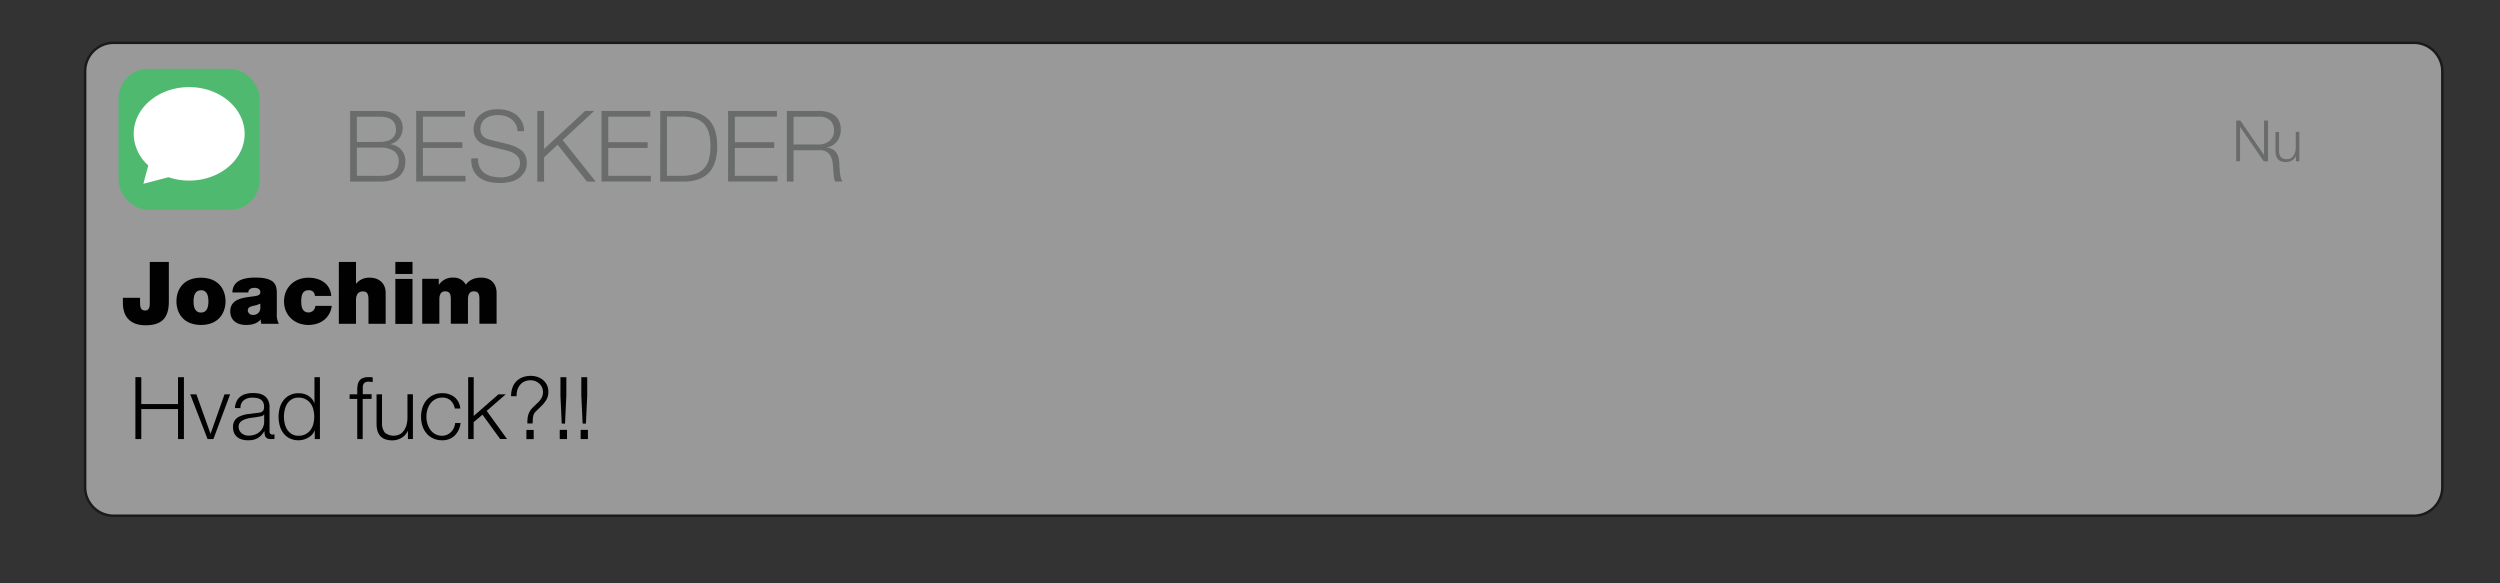 <svg id="Layer_1" data-name="Layer 1" xmlns="http://www.w3.org/2000/svg" width="1009.68" height="235.48" viewBox="0 0 1009.68 235.48"><rect x="0" y="0" width="1009.68" height="235.48" fill="#333333" stroke="none"/><defs><style>.cls-1{opacity:0.5;}.cls-2{fill:#fff;}.cls-3{fill:#010101;}.cls-4{fill:#6a6c6c;}.cls-5{fill:#4fba6f;}</style></defs><title>beskedjoachim</title><g class="cls-1"><rect class="cls-2" x="34.38" y="17.29" width="952" height="191" rx="11.5"/><path class="cls-3" d="M974.88,17.79a11,11,0,0,1,11,11v168a11,11,0,0,1-11,11h-929a11,11,0,0,1-11-11v-168a11,11,0,0,1,11-11h929m0-1h-929a12,12,0,0,0-12,12v168a12,12,0,0,0,12,12h929a12,12,0,0,0,12-12v-168a12,12,0,0,0-12-12Z"/></g><path class="cls-3" d="M68.19,121.78c0,6.9-3.12,9.59-9.39,9.59s-9.17-3.53-9.17-9v-2.1h6.93v1.43c0,1.93,0,3.71,2.07,3.71s1.86-2.41,1.86-3.53v-16.1h7.7Z"/><path class="cls-3" d="M81.17,131.24c-6.83,0-9.91-4.52-9.91-9.56s3.08-9.52,9.91-9.52,9.91,4.48,9.91,9.52S88,131.24,81.17,131.24Zm0-14c-2.63,0-3,2.55-3,4.48s.35,4.51,3,4.51,3-2.59,3-4.51S83.8,117.2,81.17,117.2Z"/><path class="cls-3" d="M111.8,126.72a7.36,7.36,0,0,0,.84,4.06h-7.07a4.67,4.67,0,0,1-.25-1.72h-.07c-1.47,1.69-3.61,2.18-5.85,2.18-3.5,0-6.4-1.69-6.4-5.5,0-5.74,6.72-5.53,10.25-6.2,1-.17,1.89-.45,1.89-1.61s-1.15-1.68-2.27-1.68c-2.14,0-2.56,1.09-2.59,1.86H93.84c.21-5.11,5-6,9.34-6,8.69,0,8.62,3.6,8.62,7.1Zm-6.66-4.1a11.78,11.78,0,0,1-2.73.88c-1.54.35-2.34.73-2.34,2a2,2,0,0,0,2.17,1.68,2.75,2.75,0,0,0,2.9-2.84Z"/><path class="cls-3" d="M127.19,119.51a2.46,2.46,0,0,0-.77-1.72,2.53,2.53,0,0,0-1.75-.59c-2.66,0-3,2.31-3,4.51s.38,4.48,3,4.48a2.78,2.78,0,0,0,2.7-2.66H134c-.67,4.94-4.56,7.71-9.46,7.71-5.46,0-9.83-3.78-9.83-9.53s4.37-9.55,9.83-9.55c4.77,0,8.83,2.34,9.25,7.35Z"/><path class="cls-3" d="M136.85,105.79h6.93v8.78h.07a6.69,6.69,0,0,1,5.67-2.41c3.26,0,6.24,2,6.24,6.16v12.46h-6.94v-9.52c0-2.1-.24-3.57-2.27-3.57-1.19,0-2.77.59-2.77,3.5v9.59h-6.93Z"/><path class="cls-3" d="M166.6,110.65h-6.93v-4.86h6.93Zm-6.93,2h6.93v18.17h-6.93Z"/><path class="cls-3" d="M170.52,112.61h6.69V115h.07a6.56,6.56,0,0,1,5.95-2.87,5.4,5.4,0,0,1,4.9,2.83c.28-.21,1.68-2.83,6.19-2.83,4.66,0,6.24,3.22,6.24,6.16v12.46h-6.94v-9.84c0-1.71-.17-3.25-2.27-3.25-1.75,0-2.35,1.36-2.35,3.25v9.84h-6.93v-9.84c0-1.71-.17-3.25-2.27-3.25-1.75,0-2.35,1.36-2.35,3.25v9.84h-6.93Z"/><path class="cls-4" d="M904.81,48.69l9.57,13.9h0V48.69H916V65.12h-1.75l-9.56-13.9h0v13.9h-1.56V48.69Z"/><path class="cls-4" d="M927.29,65.12V63h0a4.18,4.18,0,0,1-1.67,1.83,4.79,4.79,0,0,1-2.43.63,5.44,5.44,0,0,1-1.92-.31,3.31,3.31,0,0,1-1.28-.89,3.66,3.66,0,0,1-.73-1.4A7.19,7.19,0,0,1,919,61v-7.7h1.45V61a3.82,3.82,0,0,0,.75,2.43,3,3,0,0,0,2.43.83,3.08,3.08,0,0,0,1.61-.4,3.51,3.51,0,0,0,1.1-1.07,4.58,4.58,0,0,0,.64-1.53,7.37,7.37,0,0,0,.21-1.76V53.25h1.45V65.12Z"/><path class="cls-4" d="M153.49,44.79a17,17,0,0,1,3.46.34,8.35,8.35,0,0,1,2.92,1.16,6.25,6.25,0,0,1,2,2.16,6.66,6.66,0,0,1,.76,3.34,6.73,6.73,0,0,1-.36,2.18,6.56,6.56,0,0,1-2.58,3.38,5.76,5.76,0,0,1-2,.84v.08a6.71,6.71,0,0,1,4.4,2.26,7,7,0,0,1,1.64,4.7,11.26,11.26,0,0,1-.12,1.54,7.42,7.42,0,0,1-1.52,3.54,6.07,6.07,0,0,1-1.82,1.54,10.91,10.91,0,0,1-2.8,1.08,16.41,16.41,0,0,1-4,.42H141.41V44.79Zm0,12.52a9.57,9.57,0,0,0,2.84-.38,5.82,5.82,0,0,0,2-1,4.33,4.33,0,0,0,1.2-1.54,4.44,4.44,0,0,0,.4-1.88q0-5.36-6.44-5.36h-9.36v10.2Zm0,13.72a15.66,15.66,0,0,0,2.88-.26,6.55,6.55,0,0,0,2.4-.94A4.81,4.81,0,0,0,160.41,68a6.09,6.09,0,0,0,.6-2.86A4.75,4.75,0,0,0,159.07,61a9.54,9.54,0,0,0-5.58-1.38h-9.36V71Z"/><path class="cls-4" d="M187.81,44.79v2.32h-17V57.43h15.92v2.32H170.81V71H188v2.32H168.09V44.79Z"/><path class="cls-4" d="M193.77,67.63a6,6,0,0,0,2,2.36,8.11,8.11,0,0,0,3,1.26,17.25,17.25,0,0,0,3.68.38,10.56,10.56,0,0,0,2.44-.32,8.32,8.32,0,0,0,2.46-1,6.4,6.4,0,0,0,1.9-1.8,4.53,4.53,0,0,0,.76-2.66,3.91,3.91,0,0,0-.54-2.08,4.94,4.94,0,0,0-1.4-1.48,8.12,8.12,0,0,0-1.9-1,18.88,18.88,0,0,0-2-.62l-6.36-1.56a18.53,18.53,0,0,1-2.42-.8A7,7,0,0,1,193.25,57a6,6,0,0,1-1.42-2,6.69,6.69,0,0,1-.54-2.84,8.93,8.93,0,0,1,.4-2.44,6.92,6.92,0,0,1,1.5-2.64,8.62,8.62,0,0,1,3-2.1,12.16,12.16,0,0,1,4.92-.86,14.5,14.5,0,0,1,4,.56,9.82,9.82,0,0,1,3.36,1.68,8.09,8.09,0,0,1,3.16,6.64H209a6.57,6.57,0,0,0-.74-2.86,6.42,6.42,0,0,0-1.72-2,7.5,7.5,0,0,0-2.44-1.24,9.92,9.92,0,0,0-2.9-.42,12,12,0,0,0-2.7.3,6.7,6.7,0,0,0-2.28,1,5,5,0,0,0-1.58,1.74,5.45,5.45,0,0,0-.6,2.68,4.06,4.06,0,0,0,.34,1.74,3.79,3.79,0,0,0,.94,1.26,4.81,4.81,0,0,0,1.38.84,10.38,10.38,0,0,0,1.66.52l7,1.72a20,20,0,0,1,2.86,1,9.73,9.73,0,0,1,2.36,1.44,6.06,6.06,0,0,1,1.6,2.1,7,7,0,0,1,.58,3,10.13,10.13,0,0,1-.1,1.28,6.76,6.76,0,0,1-.48,1.7A8.13,8.13,0,0,1,211,70.59a6.9,6.9,0,0,1-1.92,1.66,11.31,11.31,0,0,1-3,1.2,17.49,17.49,0,0,1-4.32.46,17.86,17.86,0,0,1-4.68-.58,10.1,10.1,0,0,1-3.68-1.78,7.93,7.93,0,0,1-2.34-3.08,10,10,0,0,1-.7-4.52h2.72A8,8,0,0,0,193.77,67.63Z"/><path class="cls-4" d="M219.73,44.79V60.15l16.6-15.36H240l-12.76,11.8,13.36,16.76h-3.52L225.21,58.47l-5.48,5.08v9.8H217V44.79Z"/><path class="cls-4" d="M262.65,44.79v2.32h-17V57.43h15.92v2.32H245.65V71h17.2v2.32H242.93V44.79Z"/><path class="cls-4" d="M276.53,44.79q6.51.16,9.82,3.66t3.3,10.62q0,7.12-3.3,10.62t-9.82,3.66h-9.88V44.79ZM275.17,71a18.75,18.75,0,0,0,5.3-.66,8.49,8.49,0,0,0,3.66-2.1,8.71,8.71,0,0,0,2.12-3.72,19.47,19.47,0,0,0,.68-5.48,19.47,19.47,0,0,0-.68-5.48,8.71,8.71,0,0,0-2.12-3.72,8.49,8.49,0,0,0-3.66-2.1,18.75,18.75,0,0,0-5.3-.66h-5.8V71Z"/><path class="cls-4" d="M313.77,44.79v2.32h-17V57.43h15.92v2.32H296.77V71H314v2.32H294.05V44.79Z"/><path class="cls-4" d="M330.85,44.79a12.59,12.59,0,0,1,3.34.44A8.06,8.06,0,0,1,337,46.57a6.53,6.53,0,0,1,1.88,2.32,7.57,7.57,0,0,1,.7,3.34,8,8,0,0,1-1.4,4.72A6.4,6.4,0,0,1,334,59.51v.08a6.34,6.34,0,0,1,2.32.74,4.73,4.73,0,0,1,1.5,1.38,6,6,0,0,1,.84,1.94A15.32,15.32,0,0,1,339,66c0,.48,0,1.07.08,1.76s.08,1.39.16,2.1a12.22,12.22,0,0,0,.38,2,3.68,3.68,0,0,0,.7,1.46h-3a3.4,3.4,0,0,1-.38-1,7.91,7.91,0,0,1-.2-1.2c0-.41-.08-.82-.1-1.22s-.06-.75-.08-1c-.06-1-.14-2-.26-3a8.46,8.46,0,0,0-.76-2.68,4.75,4.75,0,0,0-1.68-1.9,5.11,5.11,0,0,0-3-.64H320.49V73.35h-2.72V44.79Zm-.2,13.56A7.43,7.43,0,0,0,333,58a5.89,5.89,0,0,0,2-1.1,5.48,5.48,0,0,0,1.34-1.74,5.3,5.3,0,0,0,.5-2.34,5.63,5.63,0,0,0-1.52-4.16,6.34,6.34,0,0,0-4.64-1.52H320.49V58.35Z"/><rect class="cls-5" x="47.88" y="27.79" width="57" height="57" rx="12"/><path class="cls-2" d="M76.38,35.18C64,35.18,54,43.63,54,54.05A17.31,17.31,0,0,0,59.9,66.82l-2,7.4L68,71.58l.07,0a26.08,26.08,0,0,0,8.34,1.35c12.37,0,22.39-8.44,22.39-18.86S88.75,35.18,76.38,35.18Z"/><path class="cls-3" d="M57.06,152.33v10.85H71.9V152.33h2.38v25H71.9V165.21H57.06v12.11H54.68v-25Z"/><path class="cls-3" d="M79.32,159.26,85,175.12h.07l5.6-15.86h2.27l-6.75,18.06H83.83l-7-18.06Z"/><path class="cls-3" d="M95.56,162.06a5.15,5.15,0,0,1,1.52-1.89,6.32,6.32,0,0,1,2.26-1.08,10.7,10.7,0,0,1,2.87-.35,12.86,12.86,0,0,1,2.38.22,5.9,5.9,0,0,1,2.13.86,4.69,4.69,0,0,1,1.54,1.77,6.33,6.33,0,0,1,.6,3v9.59a1.16,1.16,0,0,0,1.29,1.33,1.75,1.75,0,0,0,.7-.14v1.85l-.68.11q-.3,0-.75,0a3.21,3.21,0,0,1-1.35-.23,1.8,1.8,0,0,1-.79-.64,2.45,2.45,0,0,1-.37-1,10,10,0,0,1-.08-1.28h-.07a16,16,0,0,1-1.21,1.56,6.2,6.2,0,0,1-1.37,1.14,6.59,6.59,0,0,1-1.71.7,9.58,9.58,0,0,1-2.29.24,9.05,9.05,0,0,1-2.37-.3,5.22,5.22,0,0,1-1.92-.94,4.53,4.53,0,0,1-1.3-1.65,5.52,5.52,0,0,1-.47-2.36,4.69,4.69,0,0,1,.84-3A5.26,5.26,0,0,1,97.18,168a12.39,12.39,0,0,1,3.12-.79l3.52-.44a11.23,11.23,0,0,0,1.22-.17,2.27,2.27,0,0,0,.88-.37,1.8,1.8,0,0,0,.54-.72,3.05,3.05,0,0,0,.19-1.19,4,4,0,0,0-.37-1.84,2.9,2.9,0,0,0-1-1.13,4,4,0,0,0-1.51-.58,9.67,9.67,0,0,0-1.83-.16,5.52,5.52,0,0,0-3.43,1,3.87,3.87,0,0,0-1.4,3.2H94.89A7.21,7.21,0,0,1,95.56,162.06Zm11,5.39a1.27,1.27,0,0,1-.8.56,8.6,8.6,0,0,1-1,.25c-.94.16-1.9.31-2.89.43a15.54,15.54,0,0,0-2.71.58,5.5,5.5,0,0,0-2,1.1,2.66,2.66,0,0,0-.78,2,3.24,3.24,0,0,0,.33,1.49,3.7,3.7,0,0,0,.89,1.12,4.11,4.11,0,0,0,1.3.72,4.8,4.8,0,0,0,1.5.24,7.81,7.81,0,0,0,2.42-.38,6,6,0,0,0,2-1.12,5.38,5.38,0,0,0,1.87-4.17v-2.87Z"/><path class="cls-3" d="M127.13,177.32v-3.43h-.07a5.28,5.28,0,0,1-1,1.61,6.41,6.41,0,0,1-1.55,1.24,8.22,8.22,0,0,1-1.88.79,7.1,7.1,0,0,1-2,.28,8,8,0,0,1-3.59-.75,7.12,7.12,0,0,1-2.54-2.07,8.65,8.65,0,0,1-1.5-3,13.91,13.91,0,0,1,0-7.32,8.65,8.65,0,0,1,1.5-3,7.26,7.26,0,0,1,2.54-2.08,7.76,7.76,0,0,1,3.59-.77,8.11,8.11,0,0,1,2,.24,6.72,6.72,0,0,1,1.81.75,6.34,6.34,0,0,1,1.48,1.25,5,5,0,0,1,1,1.71H127V152.33h2.21v25ZM115,171.07a8,8,0,0,0,1,2.47,5.87,5.87,0,0,0,1.84,1.77,5.15,5.15,0,0,0,2.7.68,6,6,0,0,0,2.95-.68,5.88,5.88,0,0,0,2-1.77,7,7,0,0,0,1.09-2.47,11.87,11.87,0,0,0,0-5.56,7.08,7.08,0,0,0-1.09-2.47,5.88,5.88,0,0,0-2-1.77,6,6,0,0,0-2.95-.68,5.15,5.15,0,0,0-2.7.68,5.87,5.87,0,0,0-1.84,1.77,8.08,8.08,0,0,0-1,2.47,11.87,11.87,0,0,0,0,5.56Z"/><path class="cls-3" d="M146.48,161.12v16.2h-2.2v-16.2H141.2v-1.86h3.08v-1.64a11.9,11.9,0,0,1,.17-2.14,4.21,4.21,0,0,1,.67-1.68,3.07,3.07,0,0,1,1.34-1.08,5.33,5.33,0,0,1,2.19-.39,8.59,8.59,0,0,1,.91,0c.28,0,.6,0,.95.1v1.89l-.84-.12a5.06,5.06,0,0,0-.77-.05,2.79,2.79,0,0,0-1.4.28,1.63,1.63,0,0,0-.72.75,2.83,2.83,0,0,0-.26,1.1c0,.42,0,.88,0,1.37v1.57h3.57v1.86Z"/><path class="cls-3" d="M164.75,177.32v-3.25h-.07a6.24,6.24,0,0,1-2.54,2.78,7.25,7.25,0,0,1-3.69,1,8.12,8.12,0,0,1-2.92-.47,4.81,4.81,0,0,1-2-1.35,5.39,5.39,0,0,1-1.1-2.13,10.49,10.49,0,0,1-.35-2.87V159.26h2.2V171a5.89,5.89,0,0,0,1.14,3.71,5.69,5.69,0,0,0,6.14.65,5.13,5.13,0,0,0,1.68-1.63,7.31,7.31,0,0,0,1-2.33,11.34,11.34,0,0,0,.32-2.67v-9.49h2.2v18.06Z"/><path class="cls-3" d="M182,161.75a4.81,4.81,0,0,0-3.43-1.16,5.52,5.52,0,0,0-2.77.67,6,6,0,0,0-2,1.75,8,8,0,0,0-1.19,2.46,10.14,10.14,0,0,0,0,5.64,8.2,8.2,0,0,0,1.19,2.47,6.29,6.29,0,0,0,2,1.75,5.62,5.62,0,0,0,2.77.66,5,5,0,0,0,1.92-.38,5.33,5.33,0,0,0,1.61-1.07,5.87,5.87,0,0,0,1.16-1.63,6.1,6.1,0,0,0,.56-2.06H186a8.32,8.32,0,0,1-2.41,5.12,7.06,7.06,0,0,1-5,1.84,8.49,8.49,0,0,1-3.66-.75,7.8,7.8,0,0,1-2.68-2.05,8.86,8.86,0,0,1-1.64-3,12.44,12.44,0,0,1,0-7.38,8.86,8.86,0,0,1,1.64-3,8,8,0,0,1,2.68-2.06,8.21,8.21,0,0,1,3.66-.77,7.82,7.82,0,0,1,4.91,1.54,6.56,6.56,0,0,1,2.4,4.65h-2.2A6.16,6.16,0,0,0,182,161.75Z"/><path class="cls-3" d="M191.32,152.33V168l10-8.75h2.94l-7.7,6.69,8.22,11.37H202l-7.14-9.83-3.57,3v6.86h-2.21v-25Z"/><path class="cls-3" d="M206.93,156.65a7,7,0,0,1,1.55-2.59A7.29,7.29,0,0,1,211,152.4a8.83,8.83,0,0,1,3.36-.59,8.42,8.42,0,0,1,2.74.43,7,7,0,0,1,2.26,1.28,6,6,0,0,1,1.54,2,6.37,6.37,0,0,1,.56,2.73,6.15,6.15,0,0,1-.86,3.33,13.72,13.72,0,0,1-2.18,2.62c-.73.73-1.31,1.29-1.74,1.7a4.79,4.79,0,0,0-1,1.21,4.13,4.13,0,0,0-.42,1.45c-.07.57-.12,1.39-.14,2.47H213a12.61,12.61,0,0,1,.17-2.7,7,7,0,0,1,.68-2,8,8,0,0,1,1.26-1.68c.53-.54,1.16-1.14,1.91-1.82a8.76,8.76,0,0,0,1.63-2,4.88,4.88,0,0,0,.65-2.48,4.54,4.54,0,0,0-.41-1.93,4.64,4.64,0,0,0-1.08-1.49,5.53,5.53,0,0,0-1.59-1,5.41,5.41,0,0,0-1.93-.35,6.06,6.06,0,0,0-2.48.49A4.88,4.88,0,0,0,210,155.5a5.67,5.67,0,0,0-1.05,2,7.85,7.85,0,0,0-.31,2.52H206.4A10.33,10.33,0,0,1,206.93,156.65Zm8.61,17v3.71H212.6v-3.71Z"/><path class="cls-3" d="M226.07,173.61H229v3.71h-2.94Zm.28-21.28h2.38v7.46l-.53,11.3h-1.33l-.52-11.3Z"/><path class="cls-3" d="M234.51,173.61h2.93v3.71h-2.93Zm.27-21.28h2.38v7.46l-.52,11.3h-1.33l-.53-11.3Z"/></svg>

